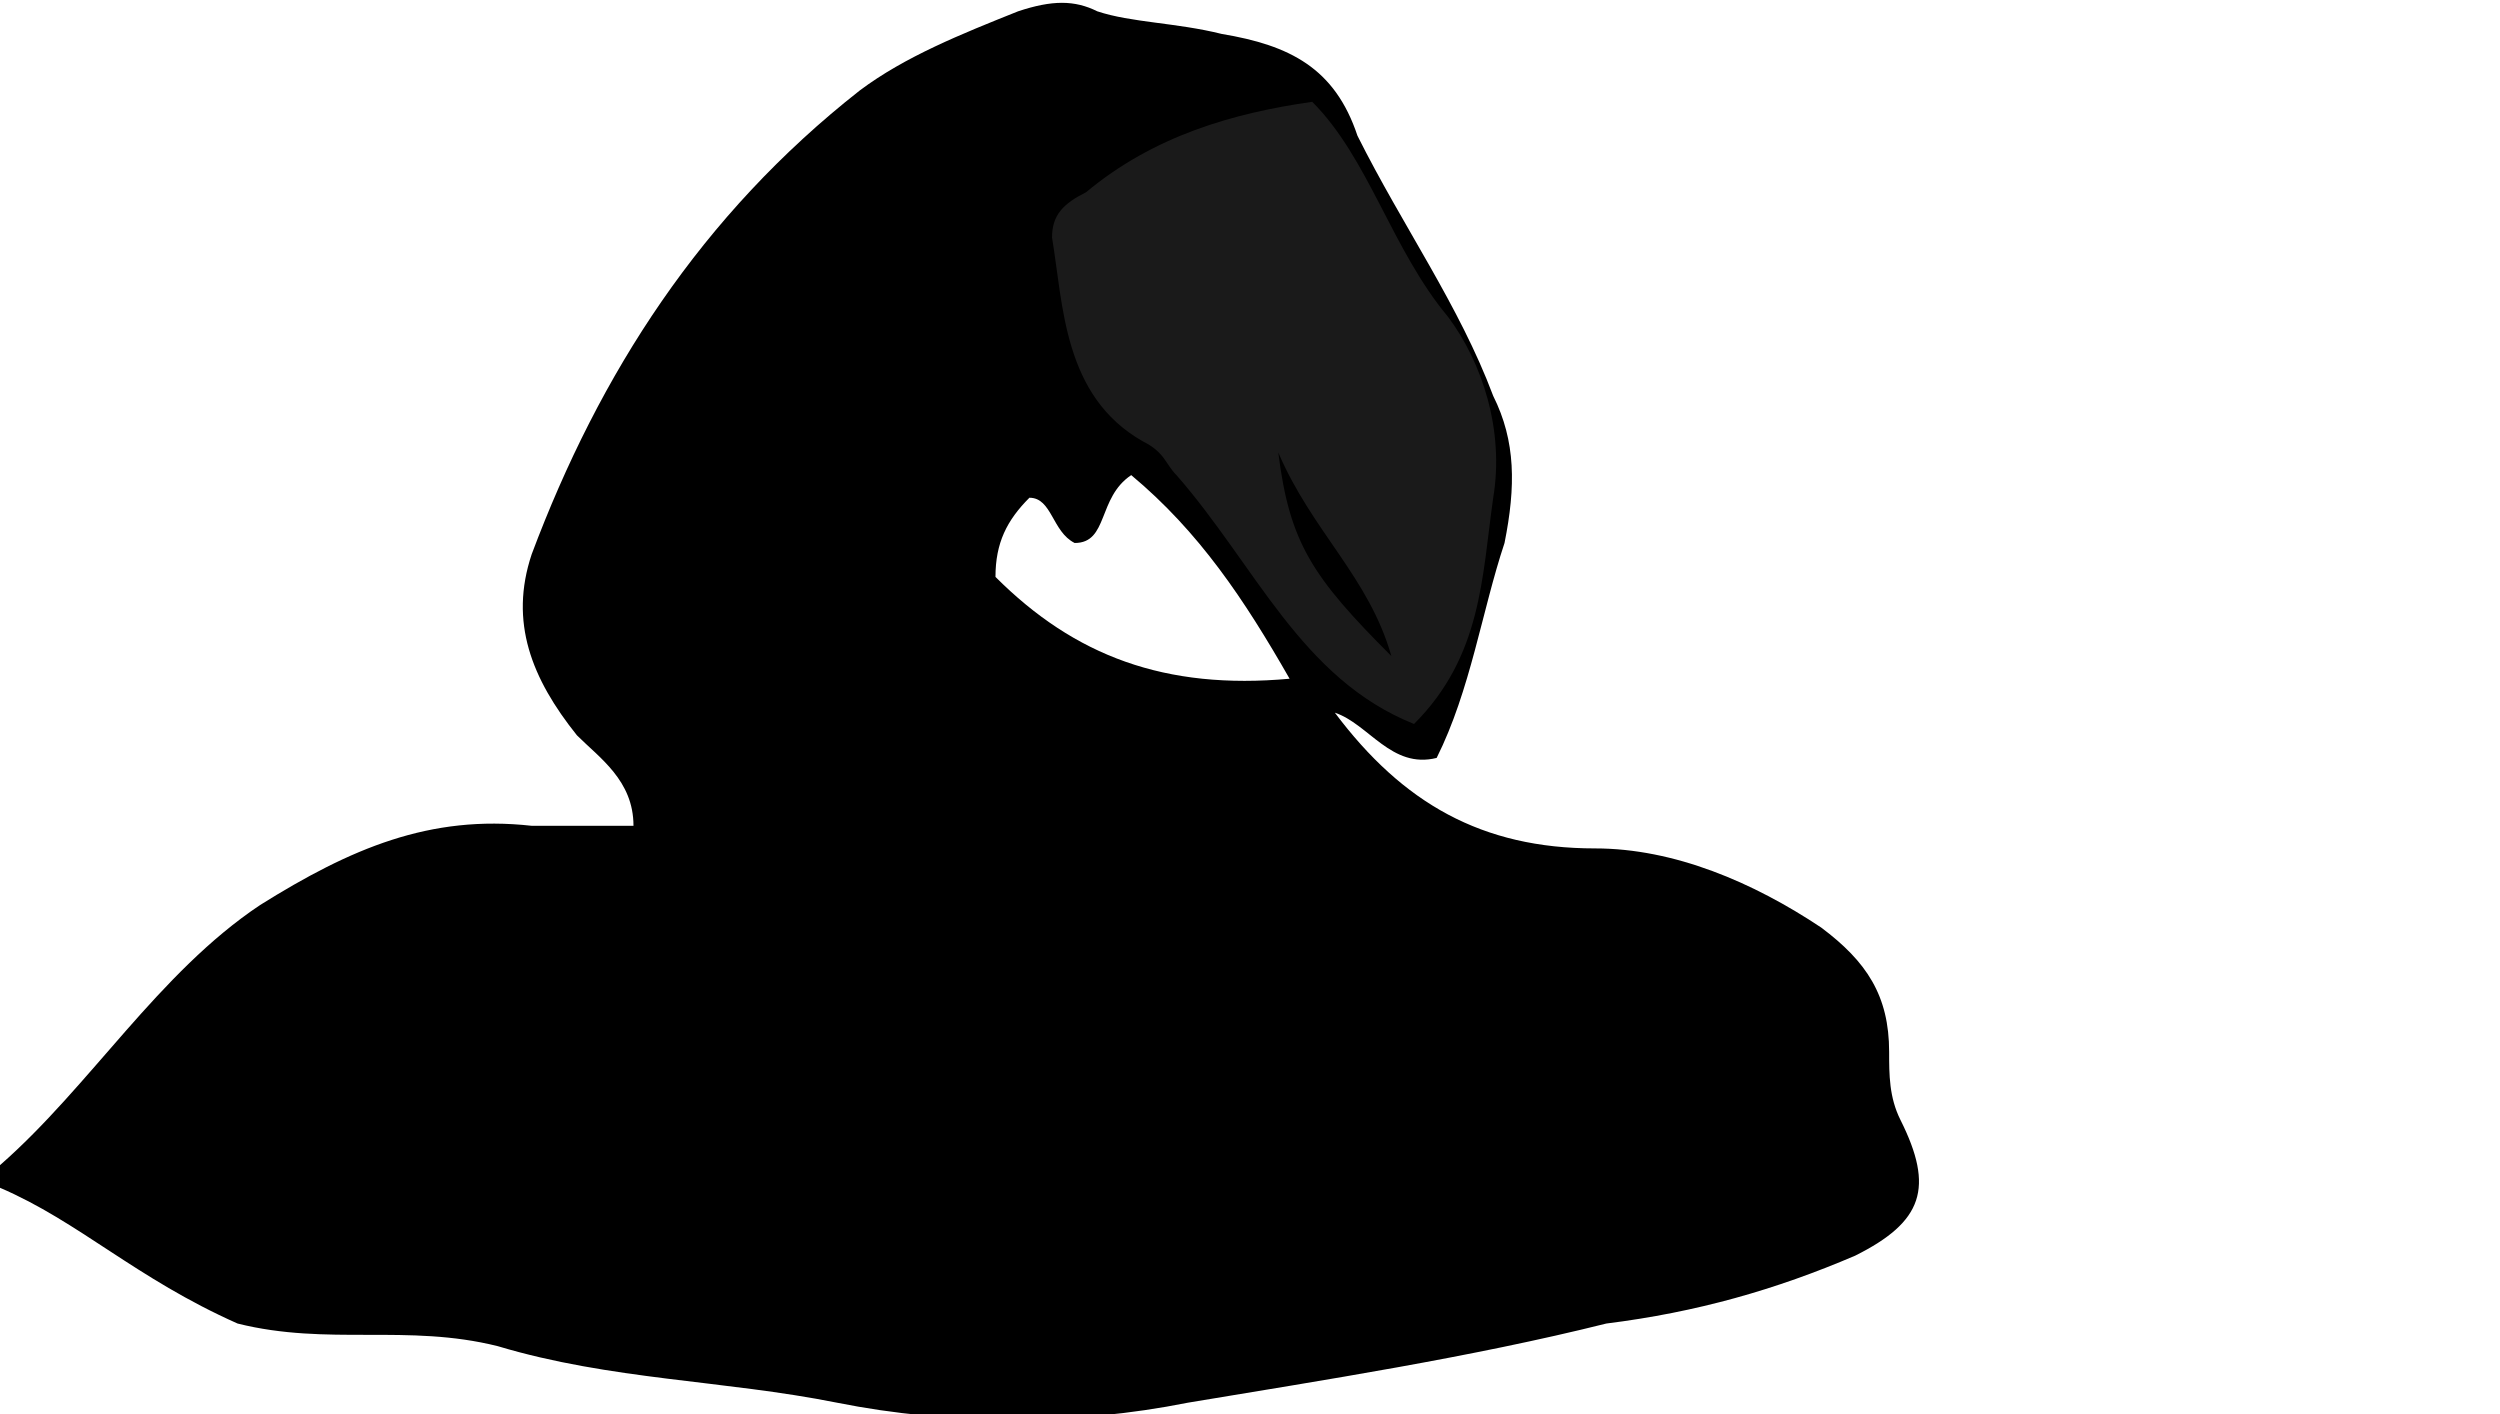 <?xml version="1.0" encoding="utf-8"?>
<!-- Generator: Adobe Illustrator 24.1.1, SVG Export Plug-In . SVG Version: 6.00 Build 0)  -->
<svg version="1.1" id="Layer_1" xmlns="http://www.w3.org/2000/svg" xmlns:xlink="http://www.w3.org/1999/xlink" x="0px" y="0px"
	 viewBox="0 0 2.21 1.25" style="enable-background:new 0 0 2.21 1.25;" xml:space="preserve">
<style type="text/css">
	.st0{fill:#1A1A1A;}
</style>
<g>
	<path d="M1.18,0.63c0.06,0.08,0.13,0.12,0.23,0.12c0.07,0,0.14,0.03,0.2,0.07c0.04,0.03,0.06,0.06,0.06,0.11
		c0,0.02,0,0.04,0.01,0.06C1.71,1.05,1.7,1.08,1.64,1.11C1.57,1.14,1.5,1.16,1.42,1.17C1.3,1.2,1.17,1.22,1.05,1.24
		c-0.1,0.02-0.21,0.02-0.31,0c-0.1-0.02-0.2-0.02-0.3-0.05c-0.08-0.02-0.15,0-0.23-0.02C0.12,1.13,0.07,1.08,0,1.05
		c0-0.01,0-0.02,0-0.02c0.08-0.07,0.14-0.17,0.23-0.23c0.08-0.05,0.15-0.08,0.24-0.07c0.03,0,0.06,0,0.09,0
		c0-0.04-0.03-0.06-0.05-0.08c-0.04-0.05-0.06-0.1-0.04-0.16c0.06-0.16,0.15-0.3,0.29-0.41c0.04-0.03,0.09-0.05,0.14-0.07
		C0.93,0,0.95,0,0.97,0.01C1,0.02,1.04,0.02,1.08,0.03C1.14,0.04,1.18,0.06,1.2,0.12c0.04,0.08,0.09,0.15,0.12,0.23
		c0.02,0.04,0.02,0.08,0.01,0.13C1.31,0.54,1.3,0.61,1.27,0.67C1.23,0.68,1.21,0.64,1.18,0.63z M1,0.42
		C0.97,0.44,0.98,0.48,0.95,0.48C0.93,0.47,0.93,0.44,0.91,0.44C0.89,0.46,0.88,0.48,0.88,0.51c0.07,0.07,0.15,0.1,0.26,0.09
		C1.1,0.53,1.06,0.47,1,0.42z"/>
	<path class="st0" d="M1.25,0.64C1.15,0.6,1.11,0.5,1.04,0.42C1.03,0.41,1.03,0.4,1.01,0.39C0.94,0.35,0.94,0.27,0.93,0.21
		c0-0.02,0.01-0.03,0.03-0.04c0.06-0.05,0.13-0.07,0.2-0.08c0.05,0.05,0.07,0.13,0.12,0.19c0.03,0.04,0.05,0.1,0.04,0.16
		C1.31,0.51,1.31,0.58,1.25,0.64z M1.13,0.4c0.01,0.08,0.03,0.11,0.1,0.18C1.21,0.51,1.16,0.47,1.13,0.4z"/>
</g>
</svg>
